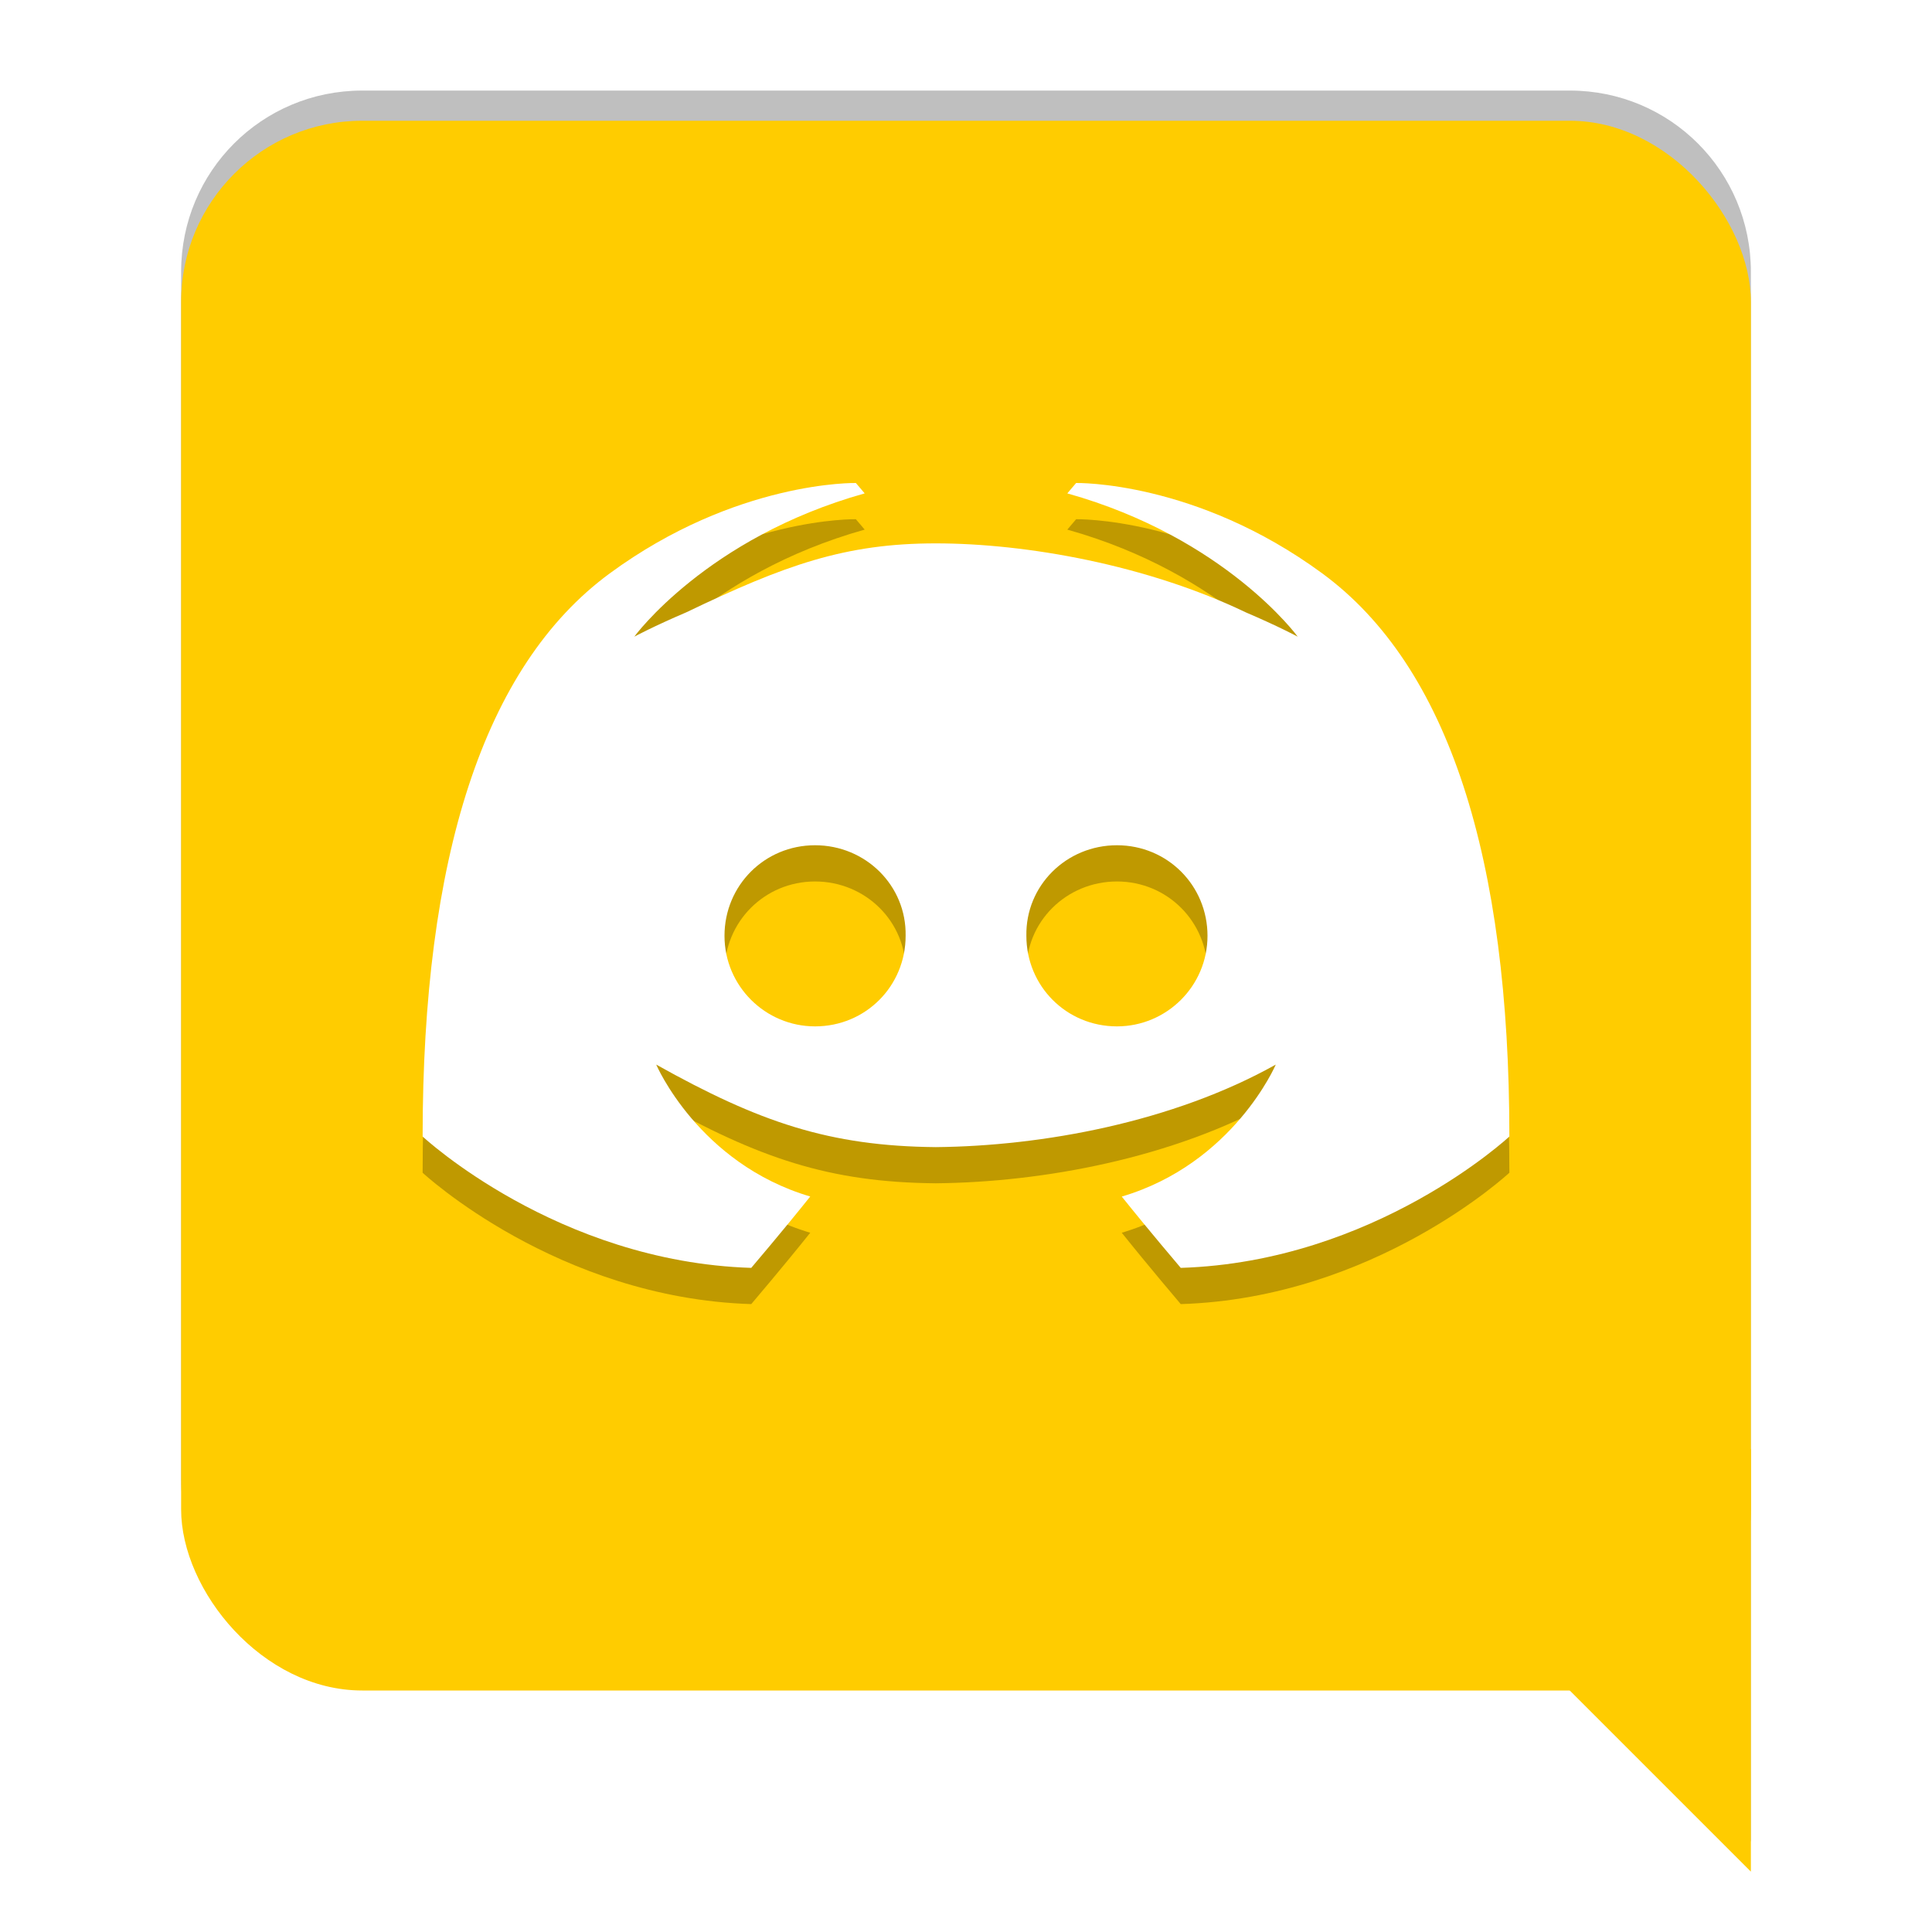 <?xml version="1.0" encoding="UTF-8" standalone="no"?>
<svg
   xmlns:dc="http://purl.org/dc/elements/1.1/"
   xmlns:cc="http://creativecommons.org/ns#"
   xmlns:rdf="http://www.w3.org/1999/02/22-rdf-syntax-ns#"
   xmlns:svg="http://www.w3.org/2000/svg"
   xmlns="http://www.w3.org/2000/svg"
   xmlns:sodipodi="http://sodipodi.sourceforge.net/DTD/sodipodi-0.dtd"
   xmlns:inkscape="http://www.inkscape.org/namespaces/inkscape"
   inkscape:version="1.0.1 (3bc2e813f5, 2020-09-07)"
   sodipodi:docname="discord-canary.svg"
   id="svg16"
   version="1.1"
   height="32"
   width="32">
  <defs
     id="defs20">
    <filter
       inkscape:collect="always"
       style="color-interpolation-filters:sRGB"
       id="filter60648"
       x="-0.065"
       width="1.129"
       y="-0.089"
       height="1.179">
      <feGaussianBlur
         inkscape:collect="always"
         stdDeviation="0.484"
         id="feGaussianBlur60650" />
    </filter>
    <filter
       inkscape:collect="always"
       style="color-interpolation-filters:sRGB"
       id="filter60652"
       x="-0.079"
       width="1.159"
       y="-0.071"
       height="1.142">
      <feGaussianBlur
         inkscape:collect="always"
         stdDeviation="0.859"
         id="feGaussianBlur60654" />
    </filter>
  </defs>
  <sodipodi:namedview
     inkscape:current-layer="svg16"
     inkscape:window-maximized="1"
     inkscape:window-y="0"
     inkscape:window-x="0"
     inkscape:cy="26.30813"
     inkscape:cx="25.292533"
     inkscape:zoom="8.6178639"
     showgrid="false"
     id="namedview18"
     inkscape:window-height="1000"
     inkscape:window-width="1920"
     inkscape:pageshadow="2"
     inkscape:pageopacity="0"
     guidetolerance="10"
     gridtolerance="10"
     objecttolerance="10"
     borderopacity="1"
     bordercolor="#666666"
     pagecolor="#ffffff"
     inkscape:document-rotation="0" />
  <path
     d="m 6,1.5 c -1.662,0 -3,1.338 -3,3 V 24.5 c 0,1.662 1.338,3 3,3 h 20 l 3,3 v -6 -1 -19 c 0,-1.662 -1.338,-3 -3,-3 z"
     style="opacity:0.5;fill:#000000;fill-opacity:1;filter:url(#filter60652)"
     id="rect2-4" />
  <rect
     id="rect2"
     ry="3"
     rx="3"
     y="2"
     x="3"
     height="26"
     width="26"
     style="fill:#ffcc00;fill-opacity:1" />
  <path
     id="path6"
     d="m 29,31 -7,-7 h 7 z"
     style="fill:#ffcc00;fill-rule:evenodd" />
  <path
     id="path12"
     d="m 14.176,8.6 c 0,0 -1.98,-0.043 -4.078,1.498 -2.098,1.541 -3.098,4.731 -3.098,9.326 0,0 2.224,2.075 5.443,2.176 0,0 0.54,-0.634 0.977,-1.182 -1.85,-0.547 -2.551,-2.186 -2.551,-2.186 1.705,0.953 2.863,1.351 4.631,1.367 1.768,-0.017 3.926,-0.414 5.631,-1.367 0,0 -0.701,1.638 -2.551,2.186 0.437,0.547 0.977,1.182 0.977,1.182 C 22.776,21.499 25,19.424 25,19.424 25,14.829 24,11.639 21.902,10.098 19.805,8.557 17.824,8.6 17.824,8.6 l -0.146,0.172 c 2.622,0.735 3.816,2.373 3.816,2.373 0,0 -0.32,-0.172 -0.859,-0.402 C 19,9.957 17,9.6 15.5,9.6 c -1.5,-3.1e-5 -2.5,0.358 -4.135,1.143 -0.539,0.23 -0.859,0.402 -0.859,0.402 0,0 1.194,-1.638 3.816,-2.373 z M 13.5,14.6 c 0.838,0 1.515,0.668 1.5,1.5 0,0.832 -0.662,1.5 -1.5,1.5 -0.823,0 -1.5,-0.668 -1.5,-1.5 0,-0.832 0.662,-1.5 1.5,-1.5 z m 5,0 c 0.838,0 1.5,0.668 1.5,1.5 0,0.832 -0.677,1.5 -1.5,1.5 -0.838,0 -1.5,-0.668 -1.5,-1.5 -0.015,-0.832 0.662,-1.5 1.5,-1.5 z"
     style="opacity:0.5;filter:url(#filter60648)" />
  <path
     id="path14"
     d="m 14.176,8 c 0,0 -1.98,-0.043 -4.078,1.498 -2.098,1.541 -3.098,4.731 -3.098,9.326 0,0 2.224,2.075 5.443,2.176 0,0 0.54,-0.634 0.977,-1.182 C 11.57,19.271 10.869,17.633 10.869,17.633 12.574,18.586 13.732,18.983 15.5,19 c 1.768,-0.017 3.926,-0.414 5.631,-1.367 0,0 -0.701,1.638 -2.551,2.186 C 19.017,20.366 19.557,21 19.557,21 22.776,20.899 25,18.824 25,18.824 25,14.229 24,11.039 21.902,9.498 19.805,7.957 17.824,8 17.824,8 l -0.146,0.172 c 2.622,0.735 3.816,2.373 3.816,2.373 0,0 -0.32,-0.172 -0.859,-0.402 C 19,9.358 17,9 15.5,9 c -1.5,-3.1e-5 -2.5,0.358 -4.135,1.143 -0.539,0.23 -0.859,0.402 -0.859,0.402 0,0 1.194,-1.638 3.816,-2.373 z M 13.5,14 c 0.838,0 1.515,0.668 1.5,1.5 C 15,16.332 14.338,17 13.5,17 12.677,17 12,16.332 12,15.5 12,14.668 12.662,14 13.5,14 Z m 5,0 C 19.338,14 20,14.668 20,15.5 20,16.332 19.323,17 18.5,17 17.662,17 17,16.332 17,15.5 16.985,14.668 17.662,14 18.5,14 Z"
     style="fill:#ffffff" />
</svg>
